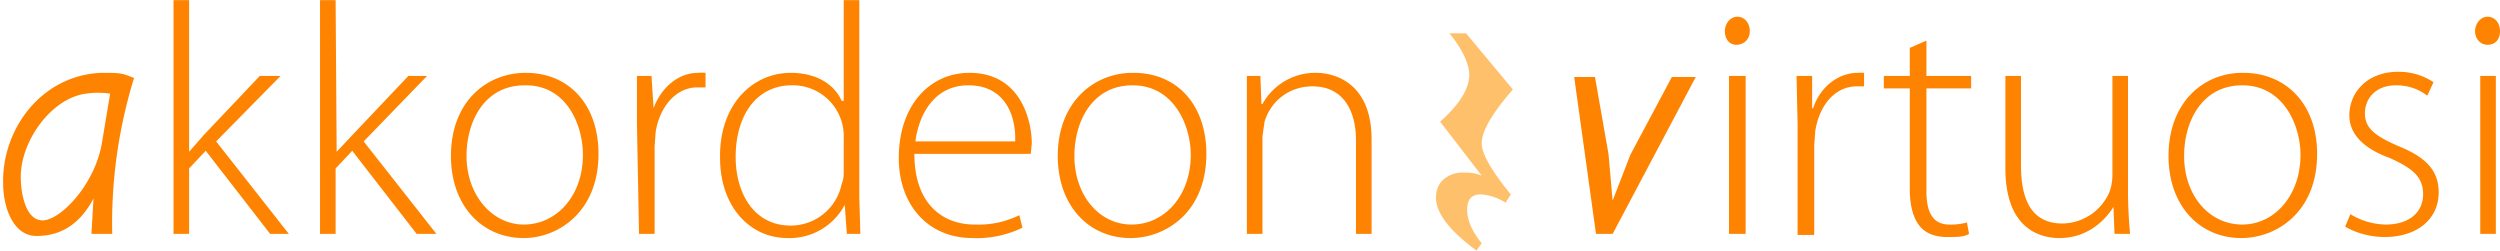 <svg xmlns="http://www.w3.org/2000/svg" xml:space="preserve" width="272.82" height="27.35" viewBox="0 0 24.06 2.41"><path fill="#ffc06c" d="M14.56.86c-.2.23-.3.4-.3.52 0 .1.1.27.28.49l-.05.08a.49.49 0 0 0-.24-.08c-.09 0-.13.05-.13.15 0 .1.05.21.14.32l-.05.07c-.26-.19-.39-.36-.39-.51 0-.08.03-.14.08-.18a.28.28 0 0 1 .19-.06c.05 0 .1 0 .17.03l-.4-.52c.19-.17.28-.32.28-.45 0-.1-.06-.24-.19-.4h.16l.45.54"/><path fill="#fe8300" d="M1.08 2.25a4.74 4.74 0 0 1 .21-1.5C1.17.7 1.15.7.98.7.4.72.02 1.24.03 1.76c0 .24.1.51.32.51.2 0 .4-.08.55-.36l-.02.34zm-.1-.87c-.07.4-.4.74-.57.74-.16 0-.21-.25-.21-.42 0-.35.3-.76.63-.8a.8.8 0 0 1 .23 0zM1.82 0h-.15v2.25h.15v-.63l.16-.17.62.8h.18l-.7-.89.62-.63h-.2l-.54.57-.14.16zm1.41 0h-.15v2.25h.15v-.63l.16-.17.62.8h.19l-.7-.89.61-.63h-.18l-.54.57-.15.16zm1.83.7c-.38 0-.72.28-.72.8 0 .48.3.79.7.79.33 0 .72-.25.72-.81 0-.47-.28-.78-.7-.78zm0 .12c.4 0 .55.39.55.67 0 .39-.25.67-.57.67-.3 0-.55-.28-.55-.66 0-.33.17-.68.56-.68zm1.09 1.43h.15v-.84l.01-.14c.04-.25.2-.43.4-.43h.08V.7a.4.4 0 0 0-.07 0c-.2 0-.36.15-.43.34L6.27.73h-.14v.46zM8.12 0v.97H8.1C8.04.83 7.88.7 7.61.7c-.37 0-.69.31-.68.82 0 .46.28.77.65.77a.6.6 0 0 0 .55-.32l.02.28h.13l-.01-.35V0zm0 1.64c0 .05 0 .08-.02.13a.5.5 0 0 1-.49.4c-.36 0-.53-.32-.53-.66 0-.4.2-.69.54-.69a.49.49 0 0 1 .5.51zm1.8-.16.01-.1c0-.21-.1-.68-.6-.68-.38 0-.68.31-.68.82 0 .45.28.77.71.77a1 1 0 0 0 .48-.1l-.03-.12a.89.89 0 0 1-.43.09c-.31 0-.58-.2-.58-.68zm-1.11-.12c.03-.24.17-.54.51-.54.37 0 .46.32.45.54zM10.9.7c-.37 0-.72.28-.72.8 0 .48.3.79.7.79.34 0 .73-.25.73-.81 0-.47-.28-.78-.7-.78zm0 .12c.4 0 .56.39.56.67 0 .39-.25.67-.57.67-.31 0-.55-.28-.55-.66 0-.33.17-.68.56-.68zM12 2.25h.15v-.94l.02-.14c.06-.2.24-.34.46-.34.31 0 .42.25.42.52v.9h.15v-.91c0-.57-.39-.64-.53-.64a.58.58 0 0 0-.52.3h-.01l-.01-.27H12v.37zM15.15.74l.21 1.51h.16l.8-1.51h-.23l-.4.75-.17.44-.04-.45-.13-.74zm1.65 1.51V.73h-.16v1.52zM16.72.16c-.07 0-.12.07-.12.14s.04.13.11.13c.08 0 .13-.06.13-.13 0-.08-.05-.14-.12-.14zm.58 2.1h.16V1.4l.01-.14c.04-.25.19-.43.4-.43h.07V.7a.4.4 0 0 0-.06 0c-.2 0-.37.15-.43.34h-.01V.73h-.15l.01.46zm1.08-1.8v.27h-.25v.12h.25v.97c0 .15.03.28.1.36.06.07.15.1.26.1.1 0 .16 0 .21-.03l-.02-.11a.57.57 0 0 1-.17.02c-.16 0-.22-.12-.22-.32V.85h.43V.73h-.43V.39zm2.1.27h-.15v.95c0 .06-.01.12-.03.17a.5.5 0 0 1-.45.3c-.3 0-.4-.23-.4-.56V.73h-.15v.89c0 .57.32.67.52.67.27 0 .44-.17.52-.3l.01.26h.15a4.57 4.57 0 0 1-.02-.37zm1.1-.03c-.37 0-.71.28-.71.8 0 .48.3.79.7.79.34 0 .73-.25.73-.81 0-.48-.3-.78-.71-.78zm0 .12c.4 0 .56.39.56.67 0 .39-.25.67-.56.67-.32 0-.56-.28-.56-.66 0-.33.17-.68.56-.68zm.99 1.36c.1.06.24.1.38.1.31 0 .52-.17.52-.43 0-.23-.15-.35-.4-.45-.2-.09-.31-.16-.31-.31 0-.14.1-.27.3-.27.15 0 .25.06.3.1l.06-.13a.6.6 0 0 0-.34-.1c-.3 0-.47.2-.47.42 0 .18.14.32.39.41.22.1.32.18.32.35 0 .16-.12.29-.36.29a.67.67 0 0 1-.34-.1zm1.45.07V.73h-.15v1.52zM23.94.16c-.07 0-.12.07-.12.14s.05.13.12.13c.08 0 .12-.06.12-.13 0-.08-.05-.14-.12-.14z" style="white-space:pre"/></svg>